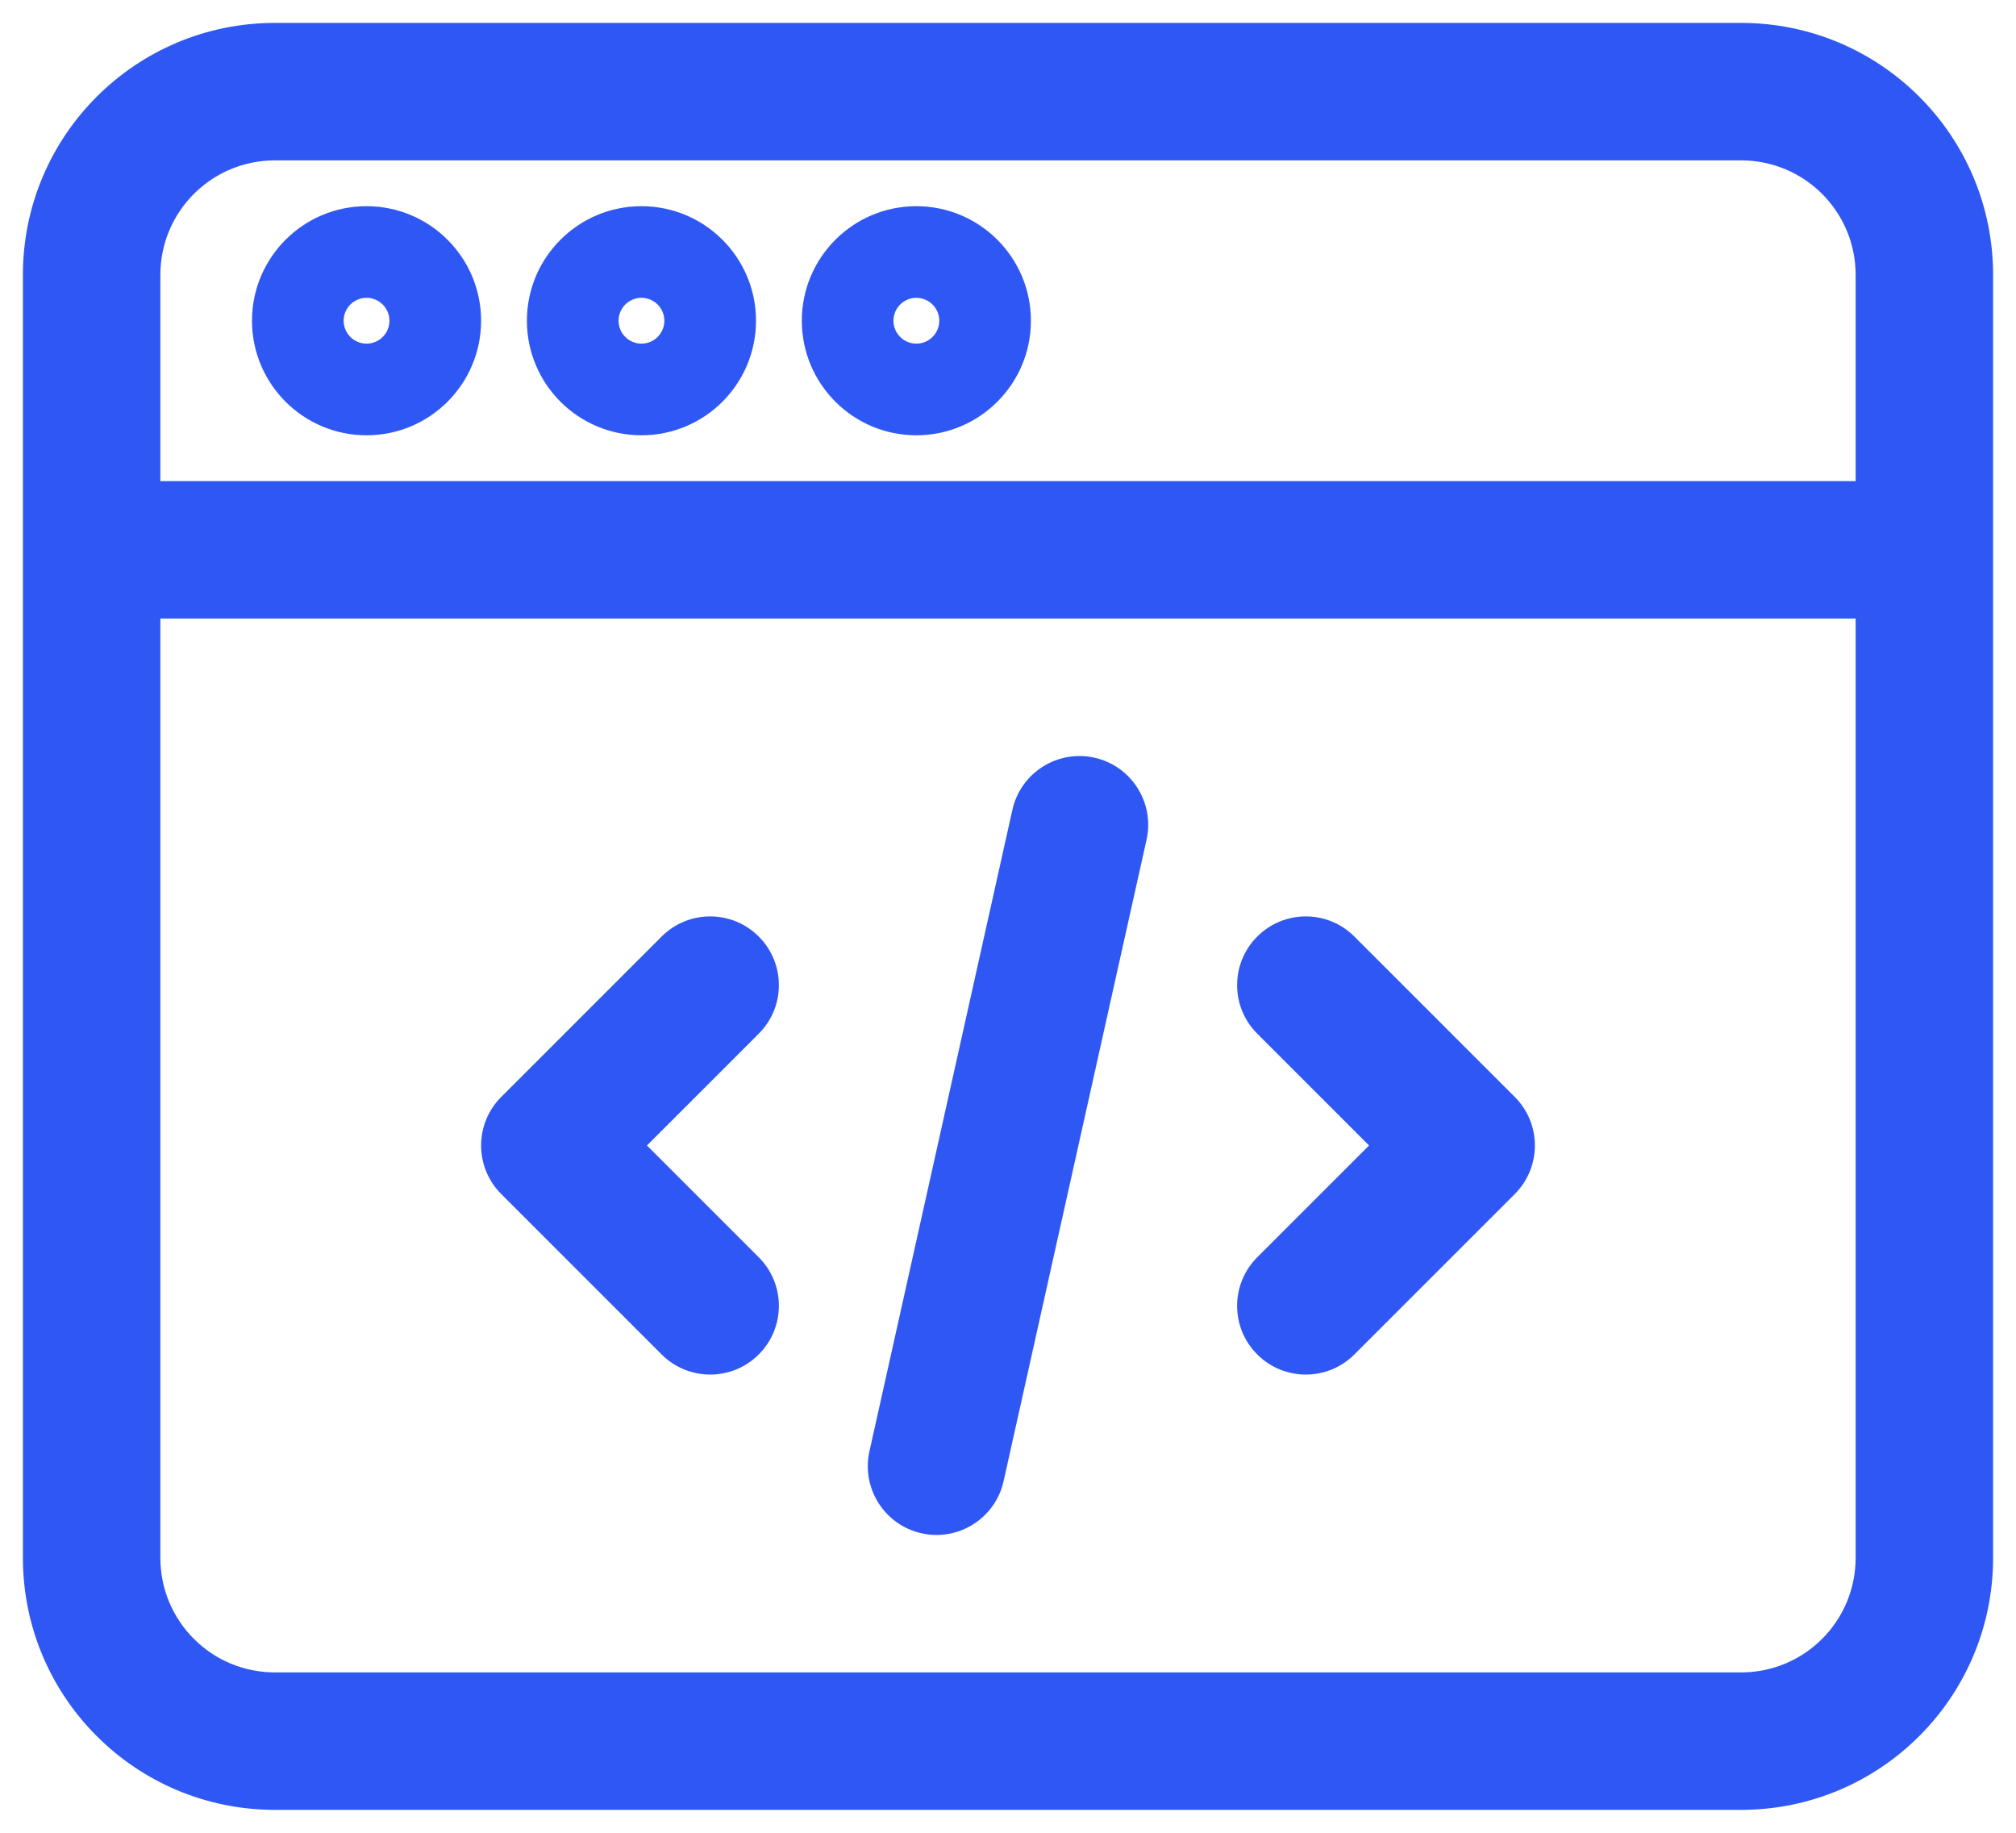 <svg width="22" height="20" viewBox="0 0 22 20" fill="none" xmlns="http://www.w3.org/2000/svg">
<path d="M1 5.25C0.586 5.25 0.25 5.586 0.25 6C0.25 6.414 0.586 6.75 1 6.75V5.25ZM21 6.75C21.414 6.75 21.75 6.414 21.75 6C21.75 5.586 21.414 5.25 21 5.25V6.75ZM12.512 9.163C12.602 8.759 12.347 8.358 11.943 8.268C11.539 8.178 11.138 8.433 11.048 8.837L12.512 9.163ZM9.488 15.837C9.398 16.241 9.653 16.642 10.057 16.732C10.461 16.822 10.862 16.567 10.952 16.163L9.488 15.837ZM14.78 10.22C14.487 9.927 14.013 9.927 13.72 10.22C13.427 10.513 13.427 10.987 13.72 11.28L14.78 10.22ZM16 12.5L16.53 13.03C16.823 12.737 16.823 12.263 16.53 11.97L16 12.5ZM13.72 13.72C13.427 14.013 13.427 14.487 13.72 14.78C14.013 15.073 14.487 15.073 14.78 14.78L13.72 13.72ZM7.22 14.78C7.513 15.073 7.987 15.073 8.28 14.78C8.573 14.487 8.573 14.013 8.28 13.72L7.22 14.78ZM6 12.5L5.47 11.97C5.177 12.263 5.177 12.737 5.47 13.03L6 12.5ZM8.28 11.28C8.573 10.987 8.573 10.513 8.28 10.22C7.987 9.927 7.513 9.927 7.22 10.22L8.28 11.28ZM19 18.25H3V19.75H19V18.25ZM3 18.25C2.309 18.25 1.75 17.691 1.75 17H0.25C0.25 18.519 1.481 19.75 3 19.75V18.25ZM1.75 17V3H0.25V17H1.75ZM1.75 3C1.75 2.309 2.309 1.75 3 1.75V0.25C1.481 0.25 0.25 1.481 0.25 3H1.75ZM3 1.75H19V0.25H3V1.75ZM19 1.75C19.691 1.75 20.25 2.309 20.25 3H21.75C21.75 1.481 20.519 0.25 19 0.25V1.75ZM20.25 3V17H21.75V3H20.25ZM20.25 17C20.25 17.691 19.691 18.25 19 18.25V19.75C20.519 19.75 21.75 18.519 21.75 17H20.25ZM1 6.75H21V5.25H1V6.75ZM11.048 8.837L9.488 15.837L10.952 16.163L12.512 9.163L11.048 8.837ZM13.72 11.28L15.47 13.03L16.53 11.97L14.78 10.22L13.72 11.28ZM15.47 11.97L13.72 13.72L14.78 14.78L16.53 13.03L15.47 11.97ZM8.28 13.72L6.53 11.97L5.47 13.03L7.22 14.78L8.28 13.72ZM6.53 13.03L8.28 11.28L7.22 10.22L5.47 11.97L6.53 13.03ZM5.25 3.5C5.25 2.81 4.69 2.25 4 2.25V3.75C3.862 3.75 3.75 3.638 3.75 3.5H5.25ZM4 2.25C3.31 2.25 2.75 2.81 2.75 3.5H4.25C4.25 3.638 4.138 3.75 4 3.75V2.25ZM2.75 3.5C2.75 4.19 3.31 4.75 4 4.75V3.25C4.138 3.25 4.25 3.362 4.25 3.5H2.75ZM4 4.75C4.69 4.75 5.25 4.19 5.25 3.5H3.75C3.75 3.362 3.862 3.25 4 3.25V4.75ZM8.25 3.5C8.25 2.81 7.69 2.25 7 2.25V3.75C6.862 3.75 6.75 3.638 6.75 3.5H8.25ZM7 2.25C6.31 2.25 5.75 2.81 5.75 3.5H7.25C7.25 3.638 7.138 3.75 7 3.75V2.25ZM5.75 3.5C5.75 4.19 6.31 4.75 7 4.75V3.25C7.138 3.25 7.25 3.362 7.25 3.5H5.75ZM7 4.75C7.69 4.75 8.25 4.19 8.25 3.5H6.75C6.75 3.362 6.862 3.25 7 3.25V4.75ZM11.25 3.5C11.25 2.81 10.69 2.25 10 2.25V3.75C9.862 3.75 9.75 3.638 9.75 3.5H11.25ZM10 2.25C9.31 2.25 8.75 2.81 8.75 3.5H10.25C10.25 3.638 10.138 3.75 10 3.75V2.25ZM8.75 3.5C8.75 4.19 9.31 4.75 10 4.75V3.25C10.138 3.25 10.25 3.362 10.25 3.5H8.75ZM10 4.75C10.69 4.75 11.25 4.19 11.25 3.5H9.75C9.75 3.362 9.862 3.25 10 3.25V4.75Z" fill="#2F57F4"/>
</svg>
